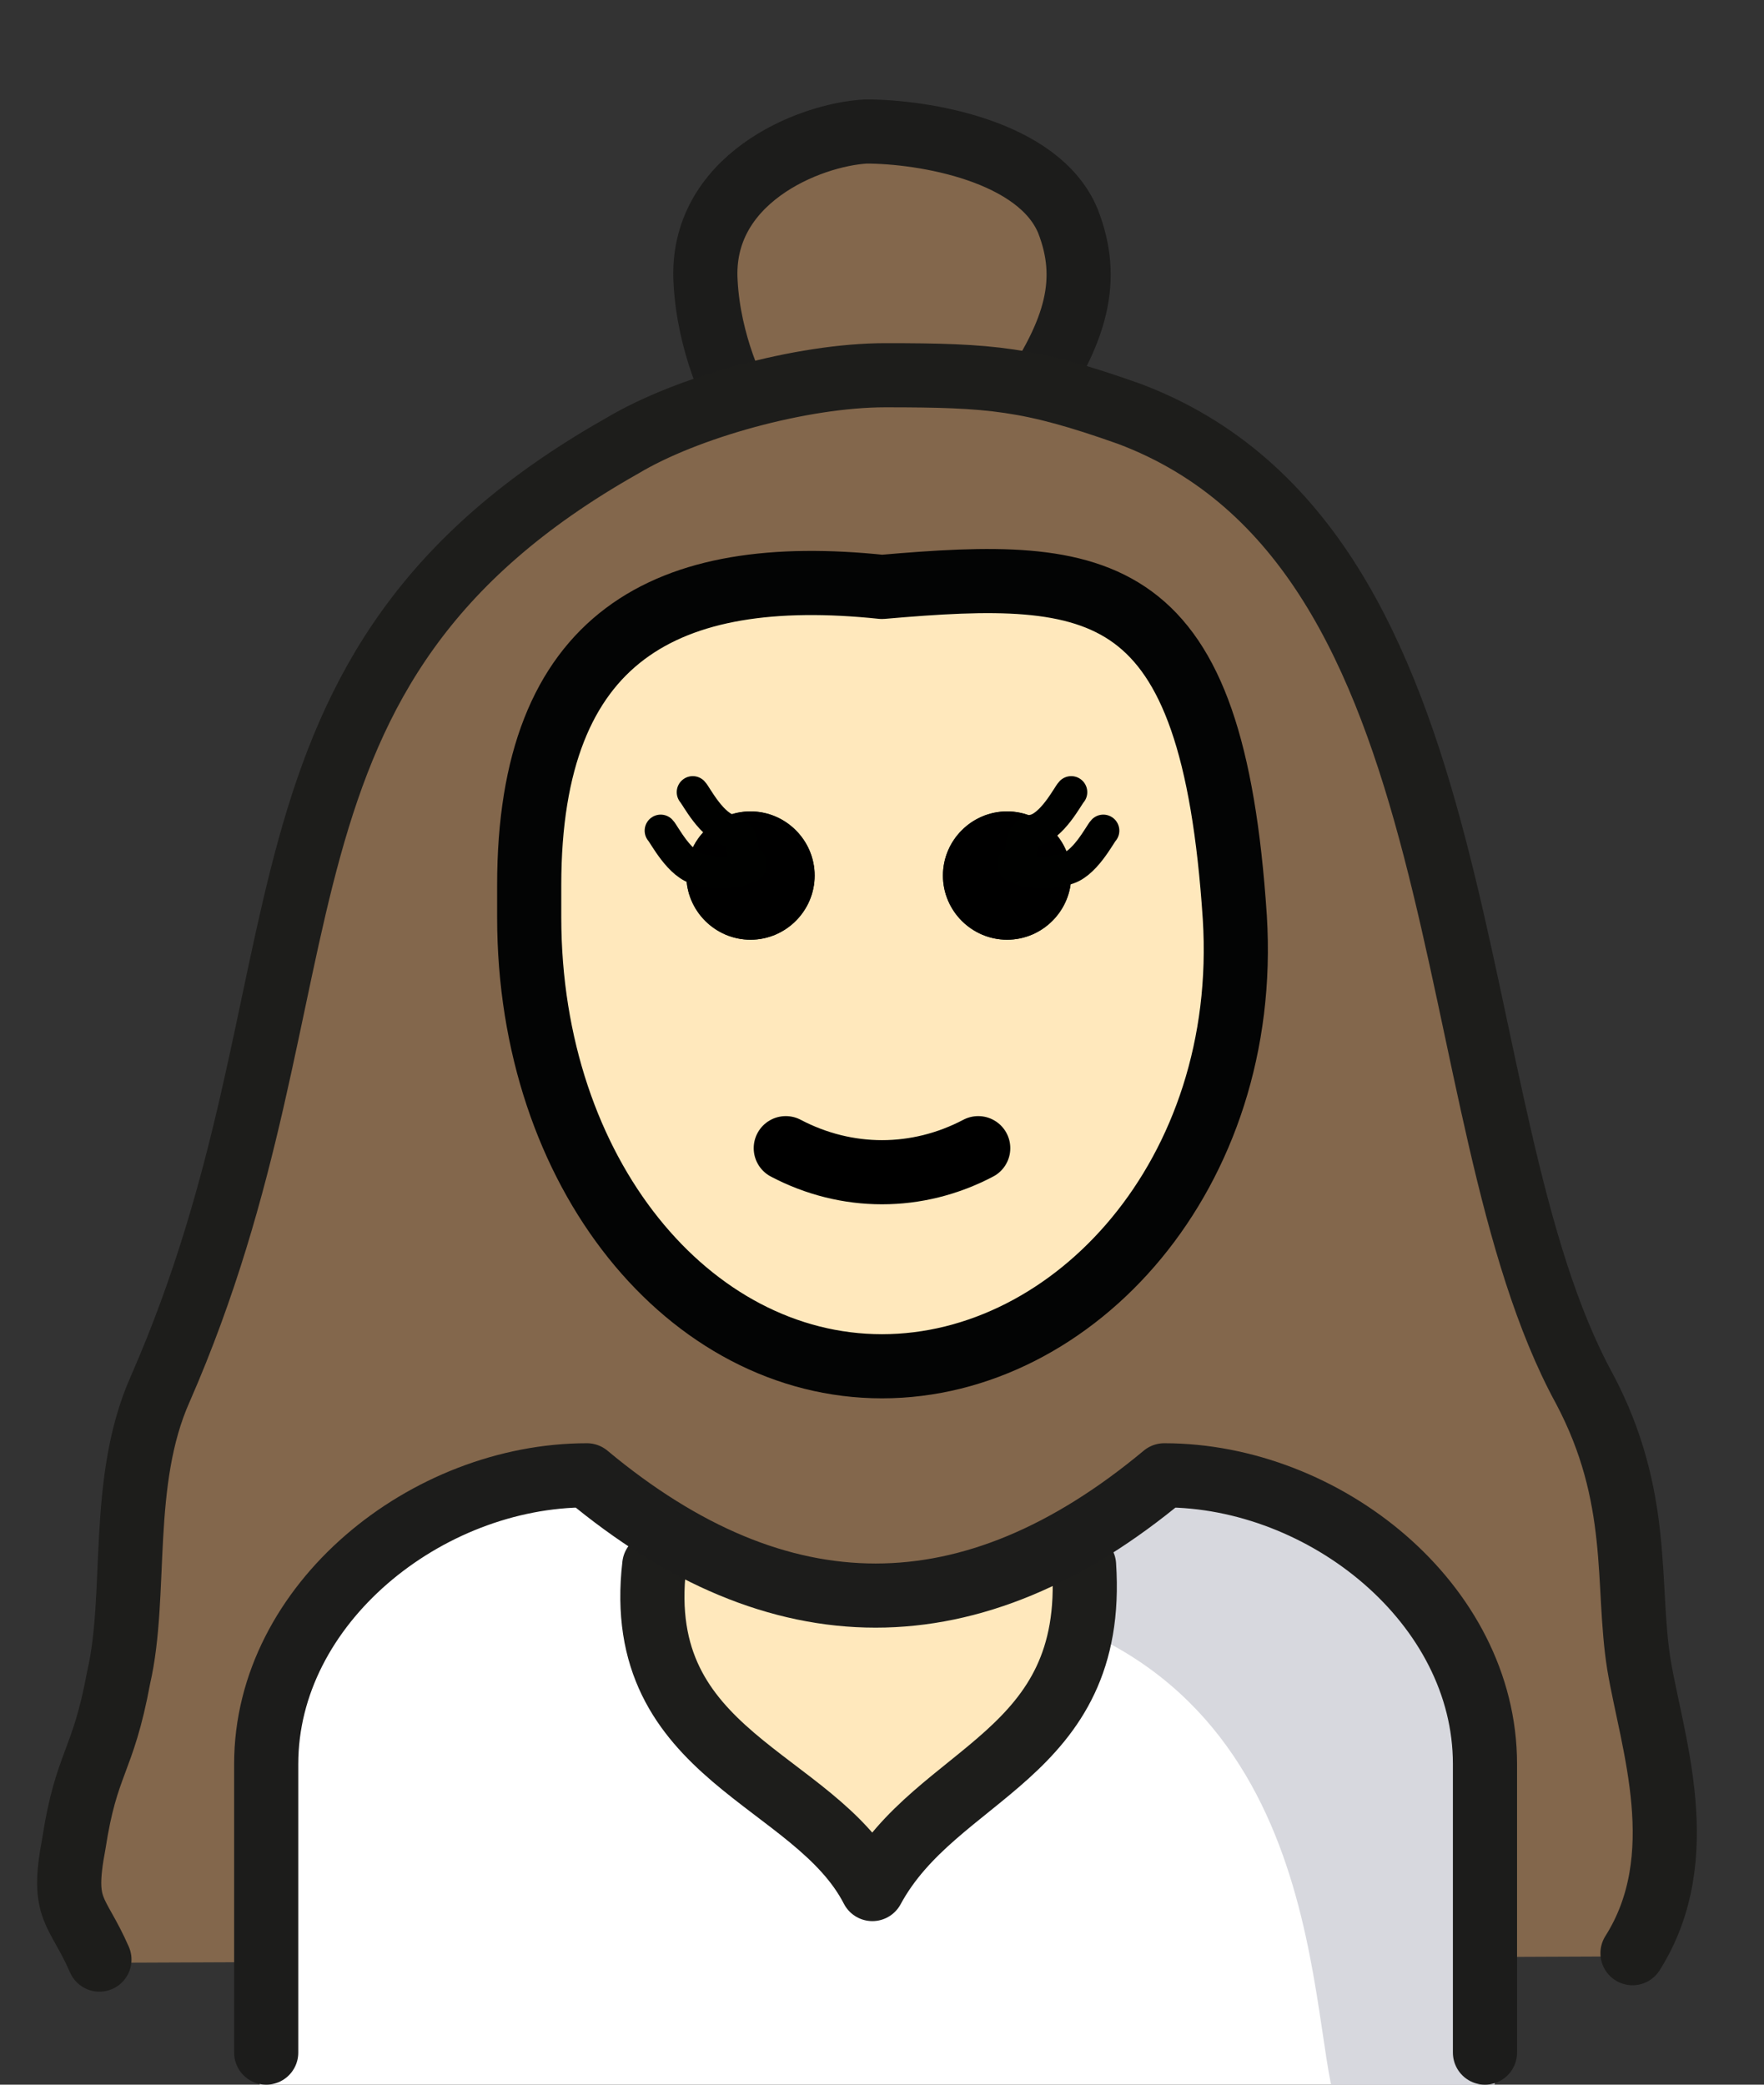 <?xml version="1.0" encoding="utf-8"?>
<!-- Generator: Adobe Illustrator 16.0.4, SVG Export Plug-In . SVG Version: 6.00 Build 0)  -->
<!DOCTYPE svg PUBLIC "-//W3C//DTD SVG 1.1//EN" "http://www.w3.org/Graphics/SVG/1.1/DTD/svg11.dtd">
<svg version="1.1" id="Ebene_1" xmlns="http://www.w3.org/2000/svg" xmlns:xlink="http://www.w3.org/1999/xlink" x="0px" y="0px"
	 width="55px" height="65px" viewBox="0 0 55 65" enable-background="new 0 0 55 65" xml:space="preserve">
<rect x="0" y="0" width="55" height="65" fill="#333333" stroke="none"/>
<path fill="#83674C" d="M23.2,12.7c-0.3-0.4-1.1-2.1-1.2-4C21.8,5.5,25.2,4,27,4c1.8,0,5.4,0.6,6.3,2.8c0.7,1.8,0.3,3.4-1.3,5.7"/>
<path fill="none" stroke="#1C1C1B" stroke-width="2" stroke-linecap="round" stroke-linejoin="round" d="M23.2,12.8
	c-0.3-0.4-1.1-2.1-1.2-4c-0.2-3.2,3.2-4.6,5-4.7c1.8,0,5.4,0.6,6.3,2.8c0.7,1.8,0.3,3.4-1.3,5.7"/>
<path fill="#83674C" d="M50.9,61c1.8-2.3,2-4.4,0.4-8.2c-1.1-2.5-1.1-4.6-1.1-7.2c0-2.6-2.2-5.1-2.3-6.2
	C45.1,20.1,42,11.2,27.5,11.7c-9.6,0.3-15.8,5.5-17.2,12.2C9,30.4,6.5,39.4,4.2,45.3c-0.6,1.5,1.2,5.5-0.6,8.8
	c-2.8,5.3-0.5,5-0.7,7.1"/>
<path fill="#FFE8BC" d="M16.9,27v1c0,7.7,4.7,13.8,10.8,13.8c6,0,10.8-6,10.8-13.8c0-4.7-1.9-8.4-6.6-10.6c-4.3,1-8.2,0.1-11.5,1.7
	C17.6,20.6,17.4,26.1,16.9,27"/>
<path fill="none" stroke="#000000" stroke-width="2" stroke-linecap="round" stroke-linejoin="round" stroke-miterlimit="10" d="
	M24.5,35.8c1.9,1,4.1,1,6,0"/>
<path fill="none" stroke="#030404" stroke-width="2" stroke-linejoin="round" d="M16.5,28.6c0,8,5,14,11,14s11.5-6,11-14
	c-0.7-10.6-4.1-10.9-11-10.3c-6.7-0.7-11,1.5-11,9.3V28.6z"/>
<path fill="none" stroke="#1D1D1B" stroke-width="2" stroke-linecap="round" stroke-linejoin="round" stroke-miterlimit="10" d="
	M50.9,60.9c1.9-3,0.6-6.6,0.2-9c-0.4-2.5,0.1-5.2-1.7-8.6c-4.7-8.6-3-26.2-14.2-30.4c-3.1-1.1-4.3-1.2-7.6-1.2c-2.6,0-6.2,1-8.2,2.2
	c-12.4,7-8.8,16.6-14.4,29.4c-1.3,2.9-0.7,6.4-1.3,9c-0.5,2.7-1,2.6-1.4,5.2c-0.4,2.1,0.1,2,0.8,3.6"/>
<path fill="#1C1C1B" d="M33.4,27.3c0,1.1-0.9,2-2,2c-1.1,0-2-0.9-2-2c0-1.1,0.9-2,2-2C32.5,25.3,33.4,26.2,33.4,27.3"/>
<path fill="#1C1C1B" d="M25.4,27.3c0,1.1-0.9,2-2,2c-1.1,0-2-0.9-2-2c0-1.1,0.9-2,2-2C24.5,25.3,25.4,26.2,25.4,27.3"/>
<path d="M33.4,27.3c0,1.1-0.9,2-2,2c-1.1,0-2-0.9-2-2c0-1.1,0.9-2,2-2C32.5,25.3,33.4,26.2,33.4,27.3"/>
<path d="M25.4,27.3c0,1.1-0.9,2-2,2c-1.1,0-2-0.9-2-2c0-1.1,0.9-2,2-2C24.5,25.3,25.4,26.2,25.4,27.3"/>
<path fill="#FFFFFF" d="M8.1,65v-9.8c0-5,5-9,10-9c6,5,12,5,18,0c5,0,10,4,10,9V65H8.1z"/>
<path fill="#D7D8DE" d="M36.6,46c-3.2,2.1-4.9,3-8.9,3.6C40.7,50,40.7,61,41.5,65h5.1C46.6,65,48.6,46,36.6,46"/>
<path fill="#FFE8BC" d="M20.4,48.8c-0.7,6,5,6.6,6.8,10.1c2-3.7,7-4.1,6.6-10.1"/>
<path fill="none" stroke="#1D1D1B" stroke-width="2" stroke-linecap="round" stroke-linejoin="round" stroke-miterlimit="10" d="
	M20.4,48.8c-0.7,6,5,6.6,6.8,10.1c2-3.7,7-4.1,6.6-10.1"/>
<path fill="none" stroke="#1C1C1B" stroke-width="2" stroke-linecap="round" stroke-linejoin="round" d="M8.3,64v-9c0-5,5-9,10-9
	c6,5,12,5,18,0c5,0,10,4,10,9v9"/>
<path fill="none" stroke="#000100" stroke-linecap="round" stroke-linejoin="round" stroke-miterlimit="10" d="M34.4,25.9
	c-0.1,0.1-0.6,1.1-1.2,1.2c-0.6,0.2-1.2,0.1-1.6-0.1"/>
<path fill="none" stroke="#000100" stroke-linecap="round" stroke-linejoin="round" stroke-miterlimit="10" d="M33.4,24.7
	c-0.1,0.1-0.6,1.1-1.2,1.2c-0.6,0.2-0.2,1.2-0.6,1"/>
<path fill="none" stroke="#000100" stroke-linecap="round" stroke-linejoin="round" stroke-miterlimit="10" d="M20.6,25.9
	c0.1,0.1,0.6,1.1,1.2,1.2c0.6,0.2,1.2,0.1,1.6-0.1"/>
<path fill="none" stroke="#000100" stroke-linecap="round" stroke-linejoin="round" stroke-miterlimit="10" d="M21.6,24.7
	c0.1,0.1,0.6,1.1,1.2,1.2c0.6,0.2,0.2,1.2,0.6,1"/>
</svg>
